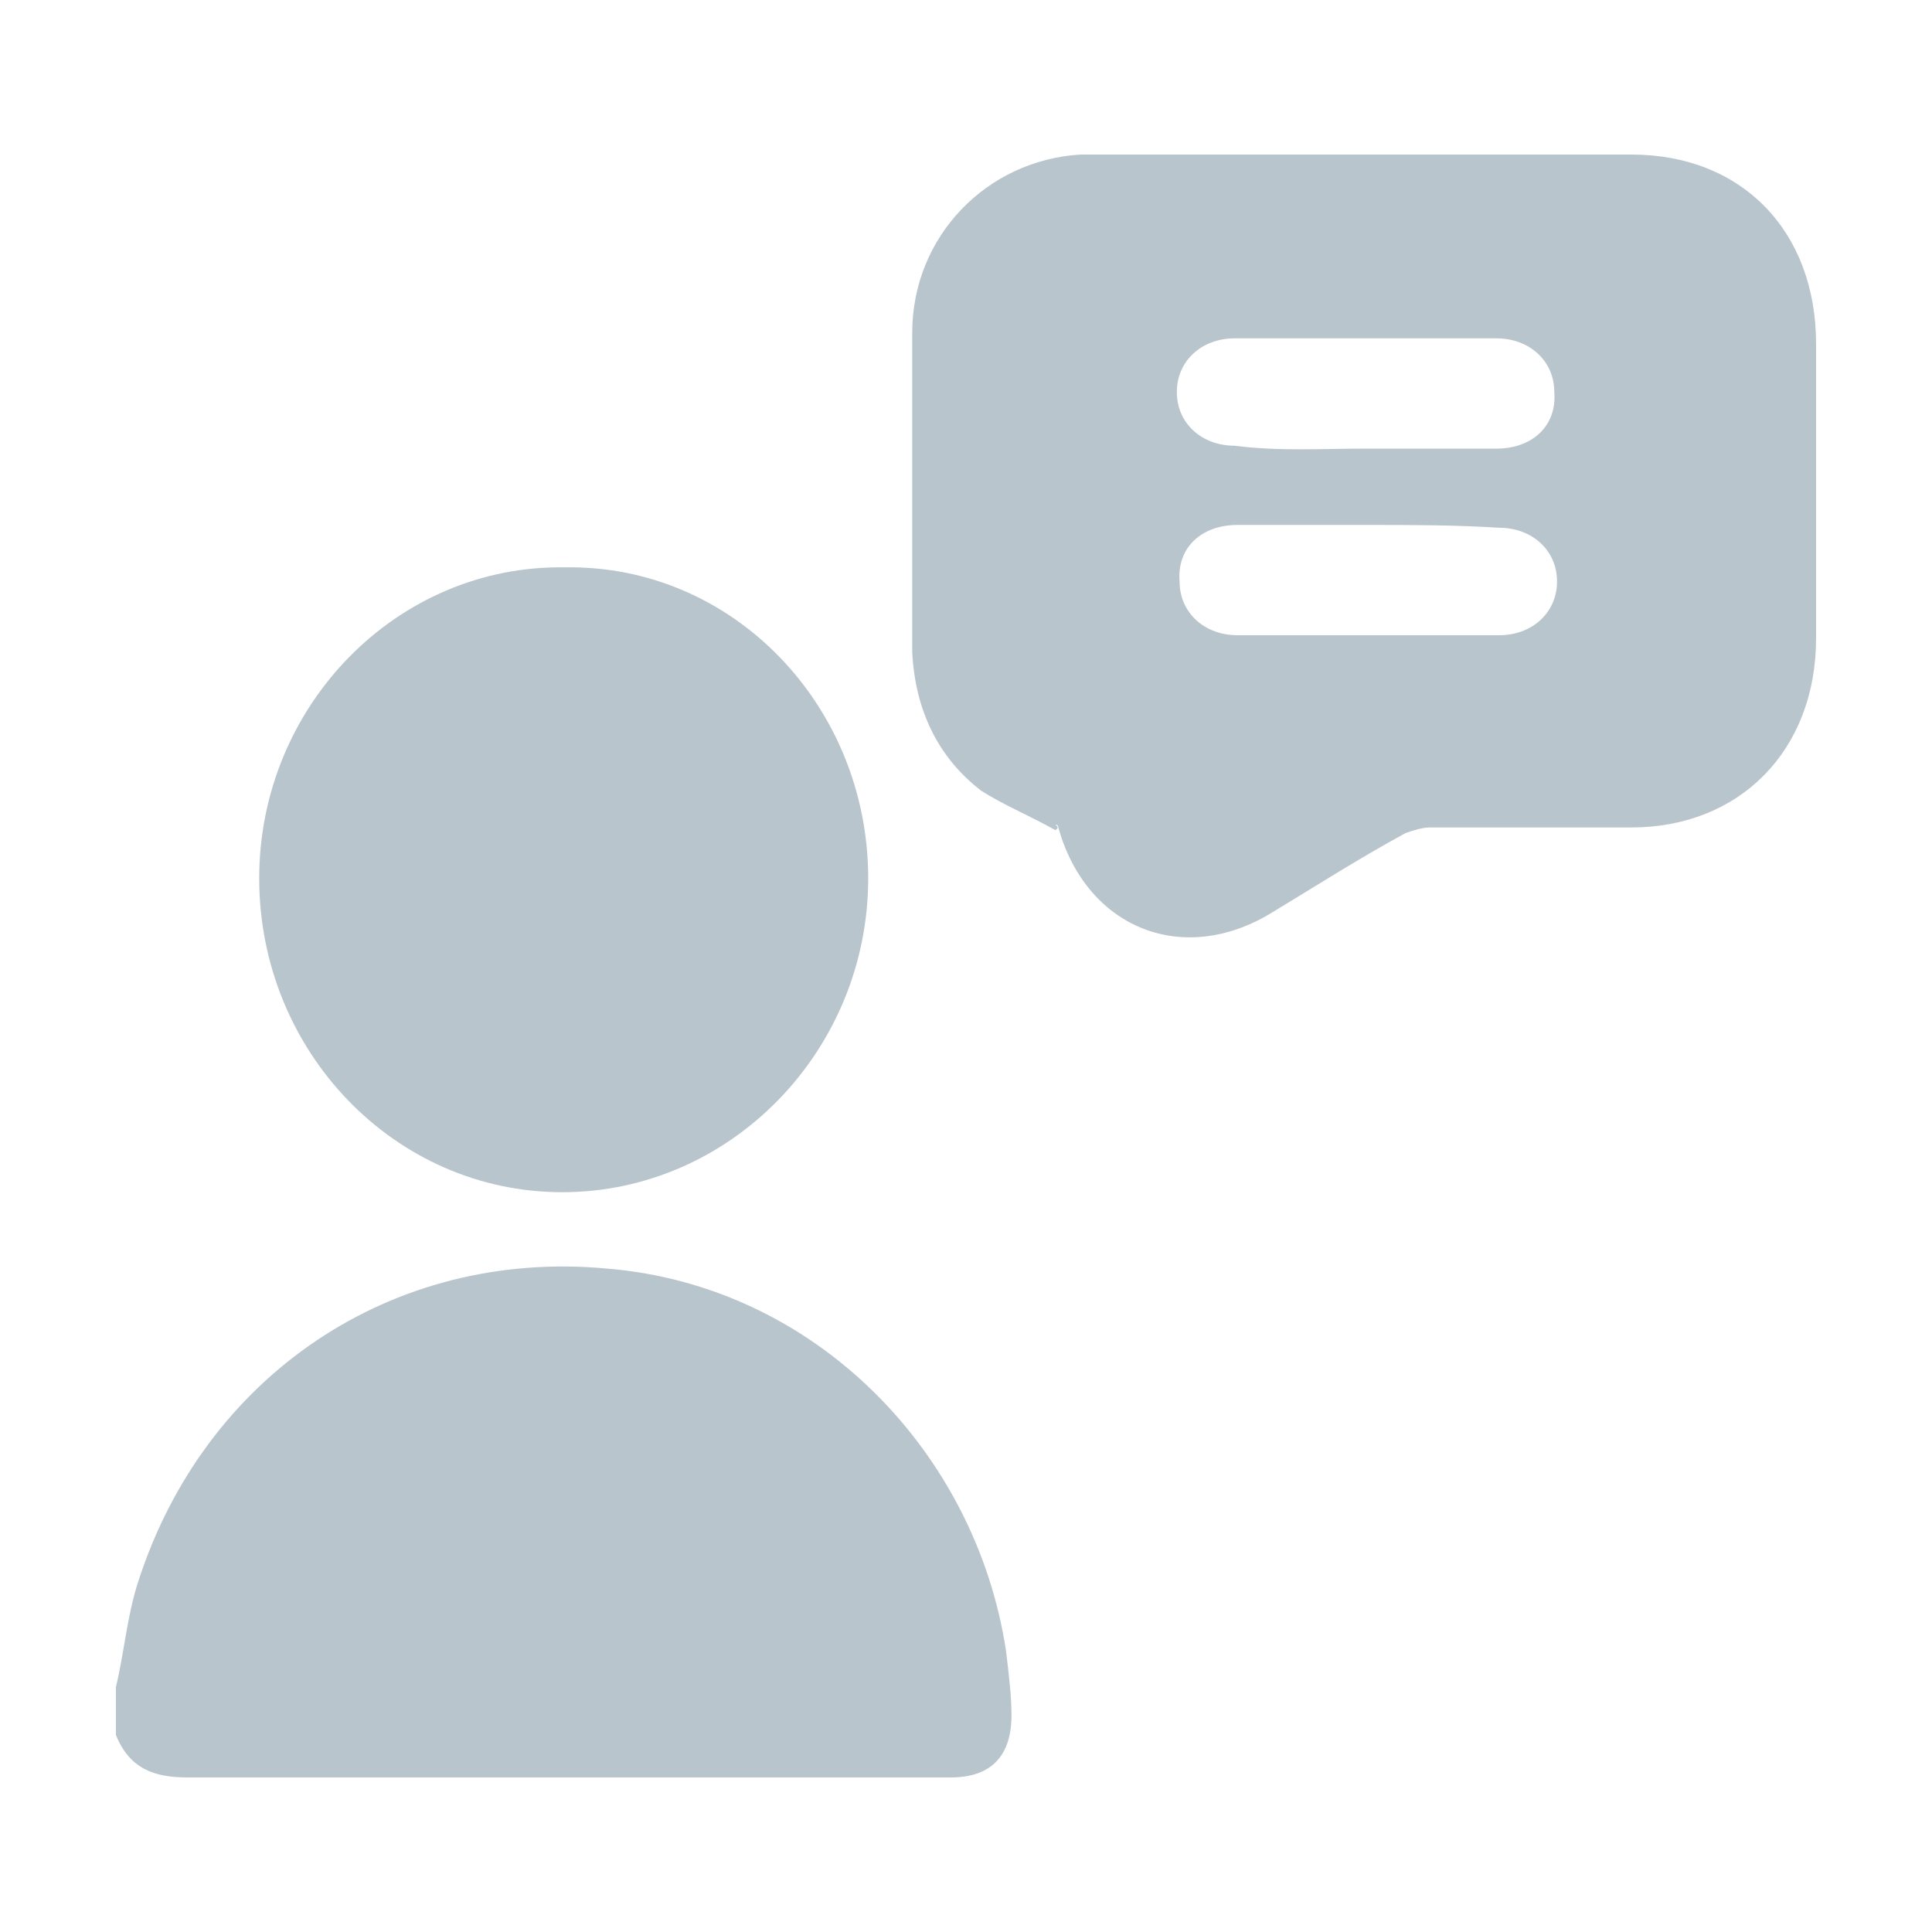 <svg width="24" height="24" viewBox="0 0 24 24" fill="none" xmlns="http://www.w3.org/2000/svg">
<mask id="mask0_124_404" style="mask-type:alpha" maskUnits="userSpaceOnUse" x="0" y="0" width="24" height="24">
<rect width="24" height="24" fill="#D9D9D9"/>
</mask>
<g mask="url(#mask0_124_404)">
<path d="M1.44 20.956C1.543 20.535 1.577 20.078 1.714 19.657C2.535 17.093 4.863 15.512 7.533 15.758C10.134 15.969 12.12 18.041 12.496 20.5C12.53 20.781 12.565 21.062 12.565 21.308C12.565 21.799 12.325 22.08 11.812 22.08C10.443 22.08 9.073 22.08 7.704 22.08C5.924 22.08 4.11 22.08 2.33 22.08C1.919 22.08 1.611 21.975 1.44 21.553C1.44 21.378 1.44 21.167 1.44 20.956Z" fill="#B9C5CC"/>
<path d="M13.113 10.314C12.804 10.139 12.462 9.998 12.188 9.822C11.641 9.401 11.367 8.804 11.332 8.101C11.332 6.767 11.332 5.432 11.332 4.133C11.332 2.938 12.257 1.99 13.421 1.92C13.557 1.92 13.694 1.92 13.831 1.92C15.988 1.92 18.11 1.92 20.267 1.92C21.636 1.92 22.56 2.868 22.56 4.273C22.56 5.502 22.56 6.732 22.56 7.926C22.56 9.331 21.602 10.279 20.267 10.279C19.445 10.279 18.589 10.279 17.768 10.279C17.665 10.279 17.562 10.314 17.46 10.349C16.878 10.665 16.33 11.017 15.748 11.368C14.653 12 13.489 11.508 13.147 10.279C13.147 10.279 13.147 10.244 13.113 10.244C13.147 10.279 13.147 10.279 13.113 10.314ZM16.946 5.573C17.494 5.573 18.042 5.573 18.589 5.573C19.034 5.573 19.342 5.292 19.308 4.87C19.308 4.484 19 4.203 18.589 4.203C17.494 4.203 16.433 4.203 15.337 4.203C14.927 4.203 14.619 4.484 14.619 4.87C14.619 5.257 14.927 5.537 15.337 5.537C15.885 5.608 16.433 5.573 16.946 5.573ZM16.98 6.521C16.433 6.521 15.919 6.521 15.372 6.521C14.927 6.521 14.619 6.802 14.653 7.223C14.653 7.61 14.961 7.891 15.372 7.891C16.467 7.891 17.528 7.891 18.623 7.891C19.034 7.891 19.342 7.61 19.342 7.223C19.342 6.837 19.034 6.556 18.623 6.556C18.076 6.521 17.528 6.521 16.98 6.521Z" fill="#B9C5CC"/>
<path d="M10.785 10.911C10.785 13.054 9.073 14.81 6.985 14.81C4.897 14.81 3.22 13.054 3.22 10.911C3.22 8.769 4.931 7.013 7.019 7.048C9.107 7.013 10.785 8.769 10.785 10.911Z" fill="#B9C5CC"/>
</g>
</svg>
